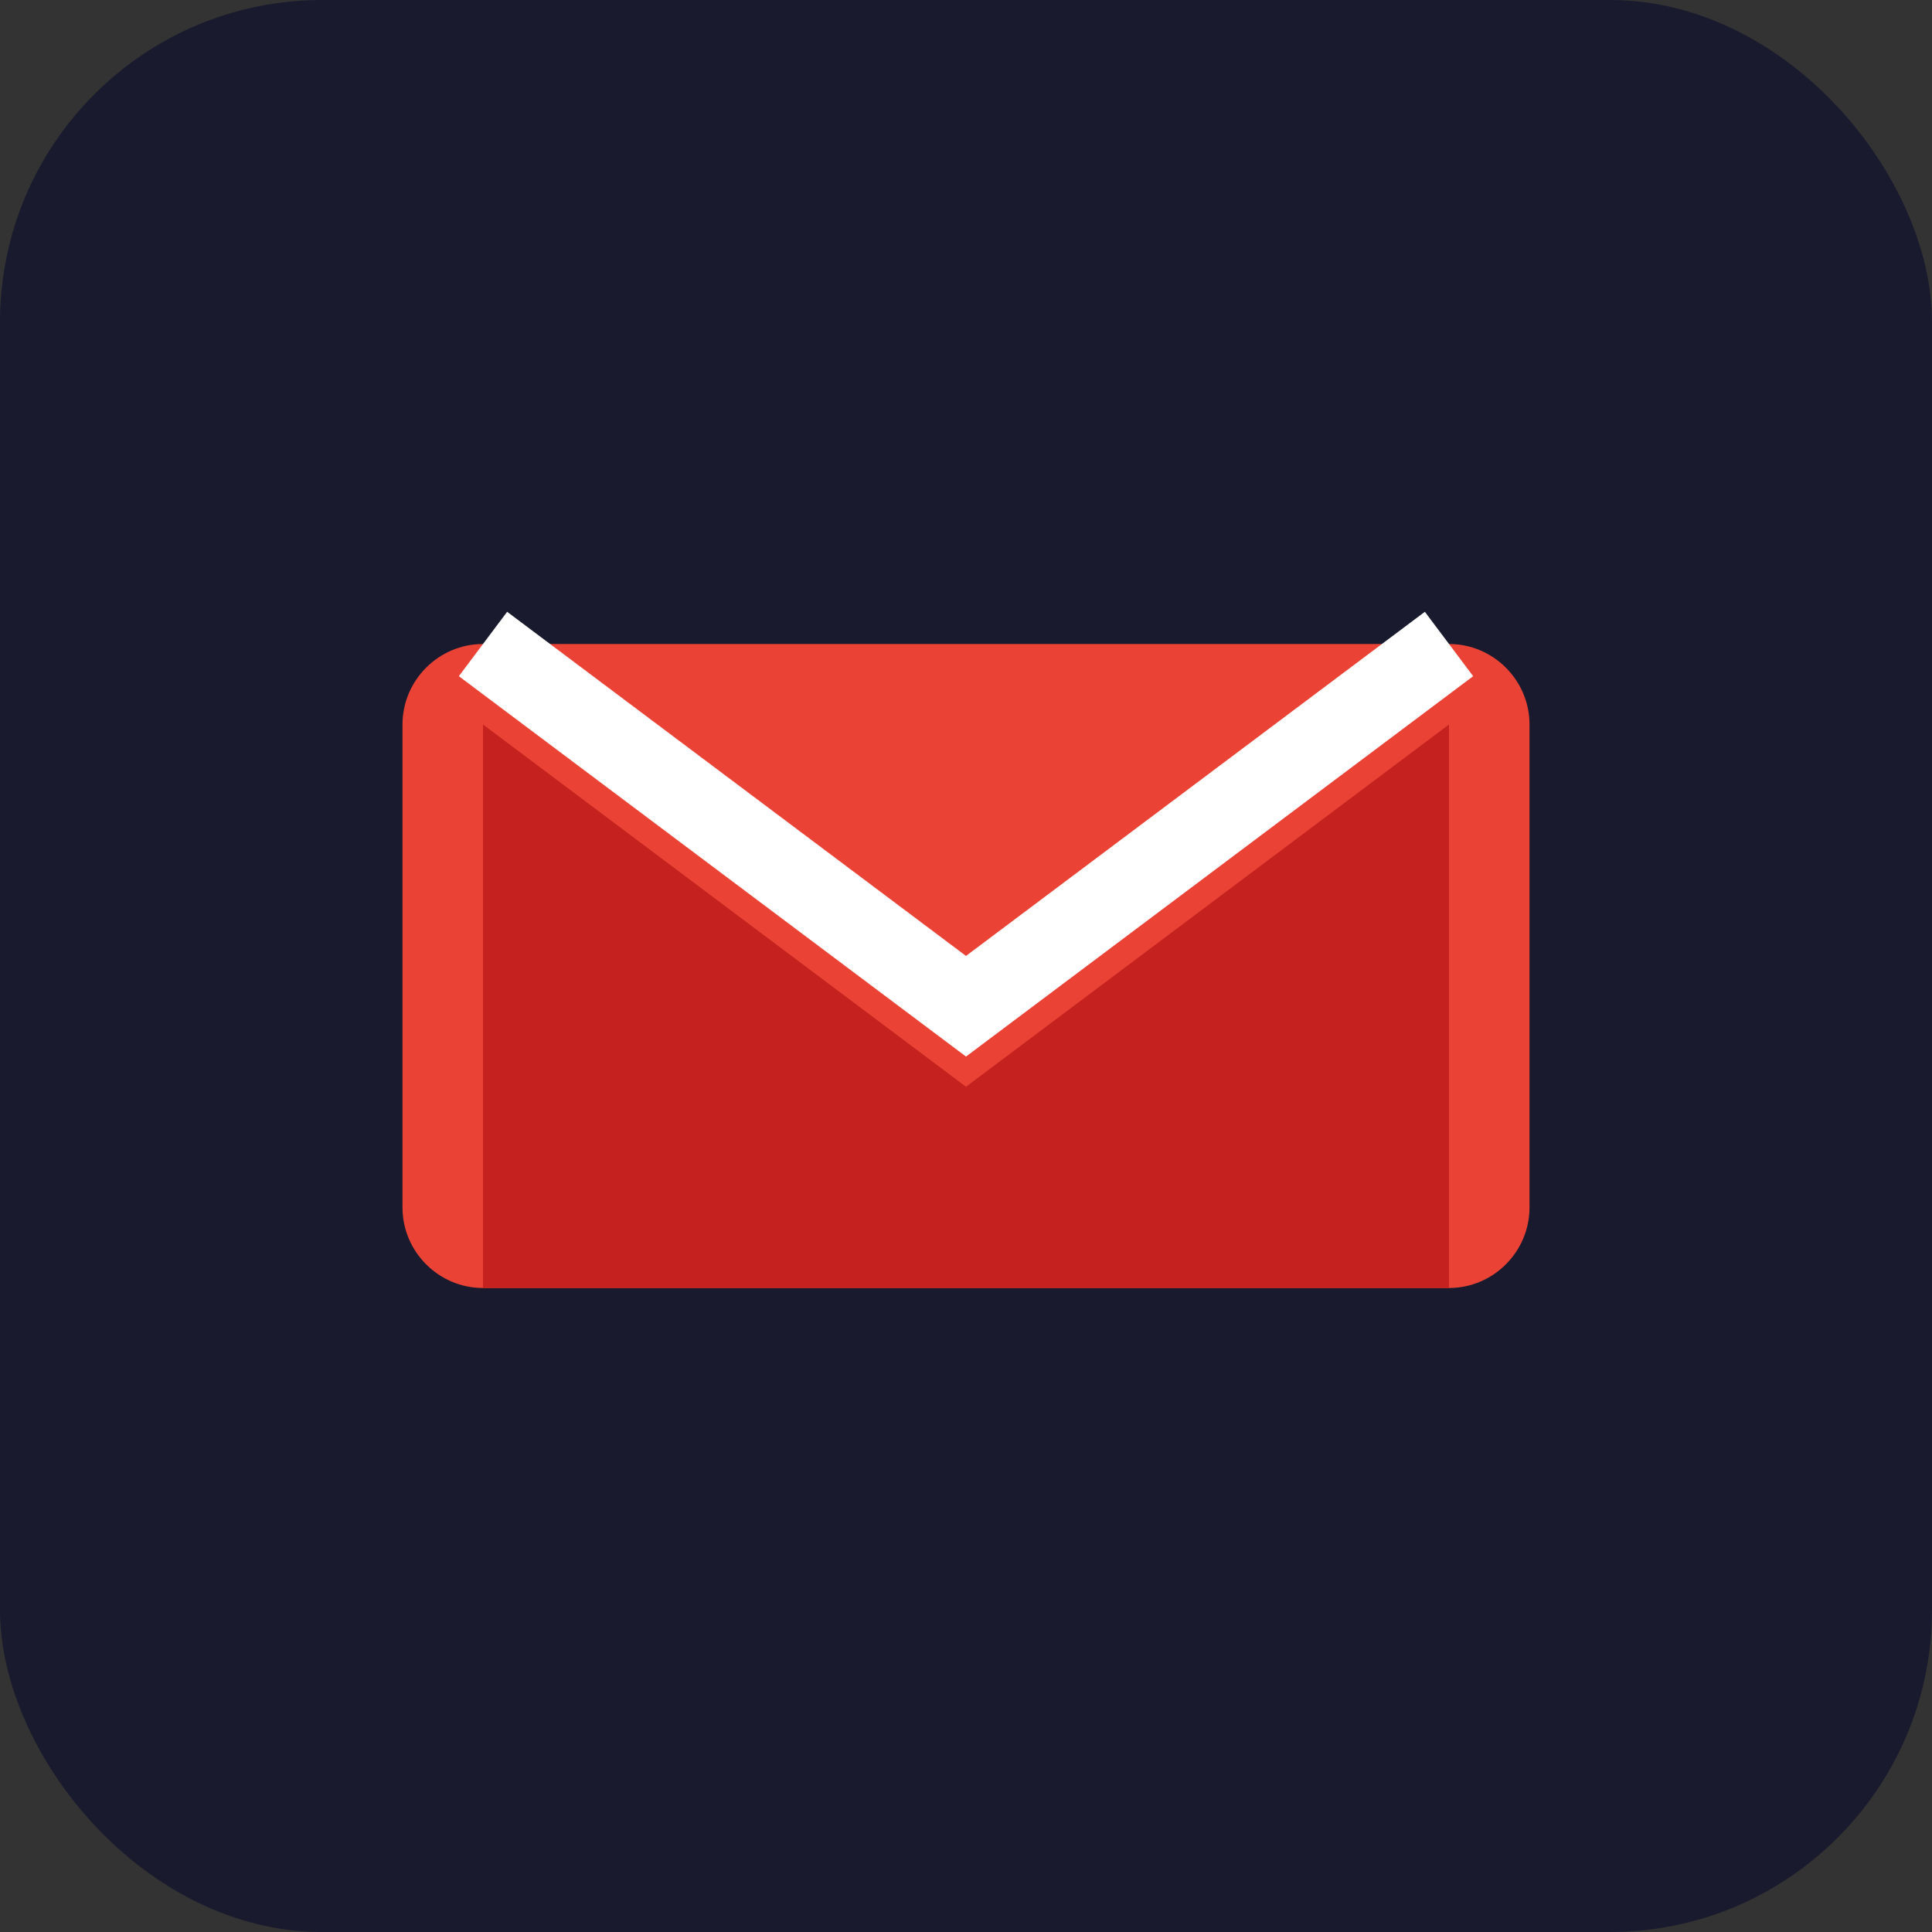 <?xml version="1.0" encoding="UTF-8"?>
<svg width="48" height="48" viewBox="0 0 48 48" fill="none" xmlns="http://www.w3.org/2000/svg">
  <rect x="0" y="0" width="48" height="48" fill="#333333" stroke="none"/>
  <rect width="48" height="48" rx="8" fill="#1A1A2E"/>
  <path d="M36 16H12c-1.1 0-2 .9-2 2v12c0 1.1.9 2 2 2h24c1.1 0 2-.9 2-2V18c0-1.1-.9-2-2-2z" fill="#EA4335"/>
  <path d="M36 16L24 25 12 16" stroke="white" stroke-width="2"/>
  <path d="M12 32V18l12 9 12-9v14H12z" fill="#C5221F"/>
</svg> 